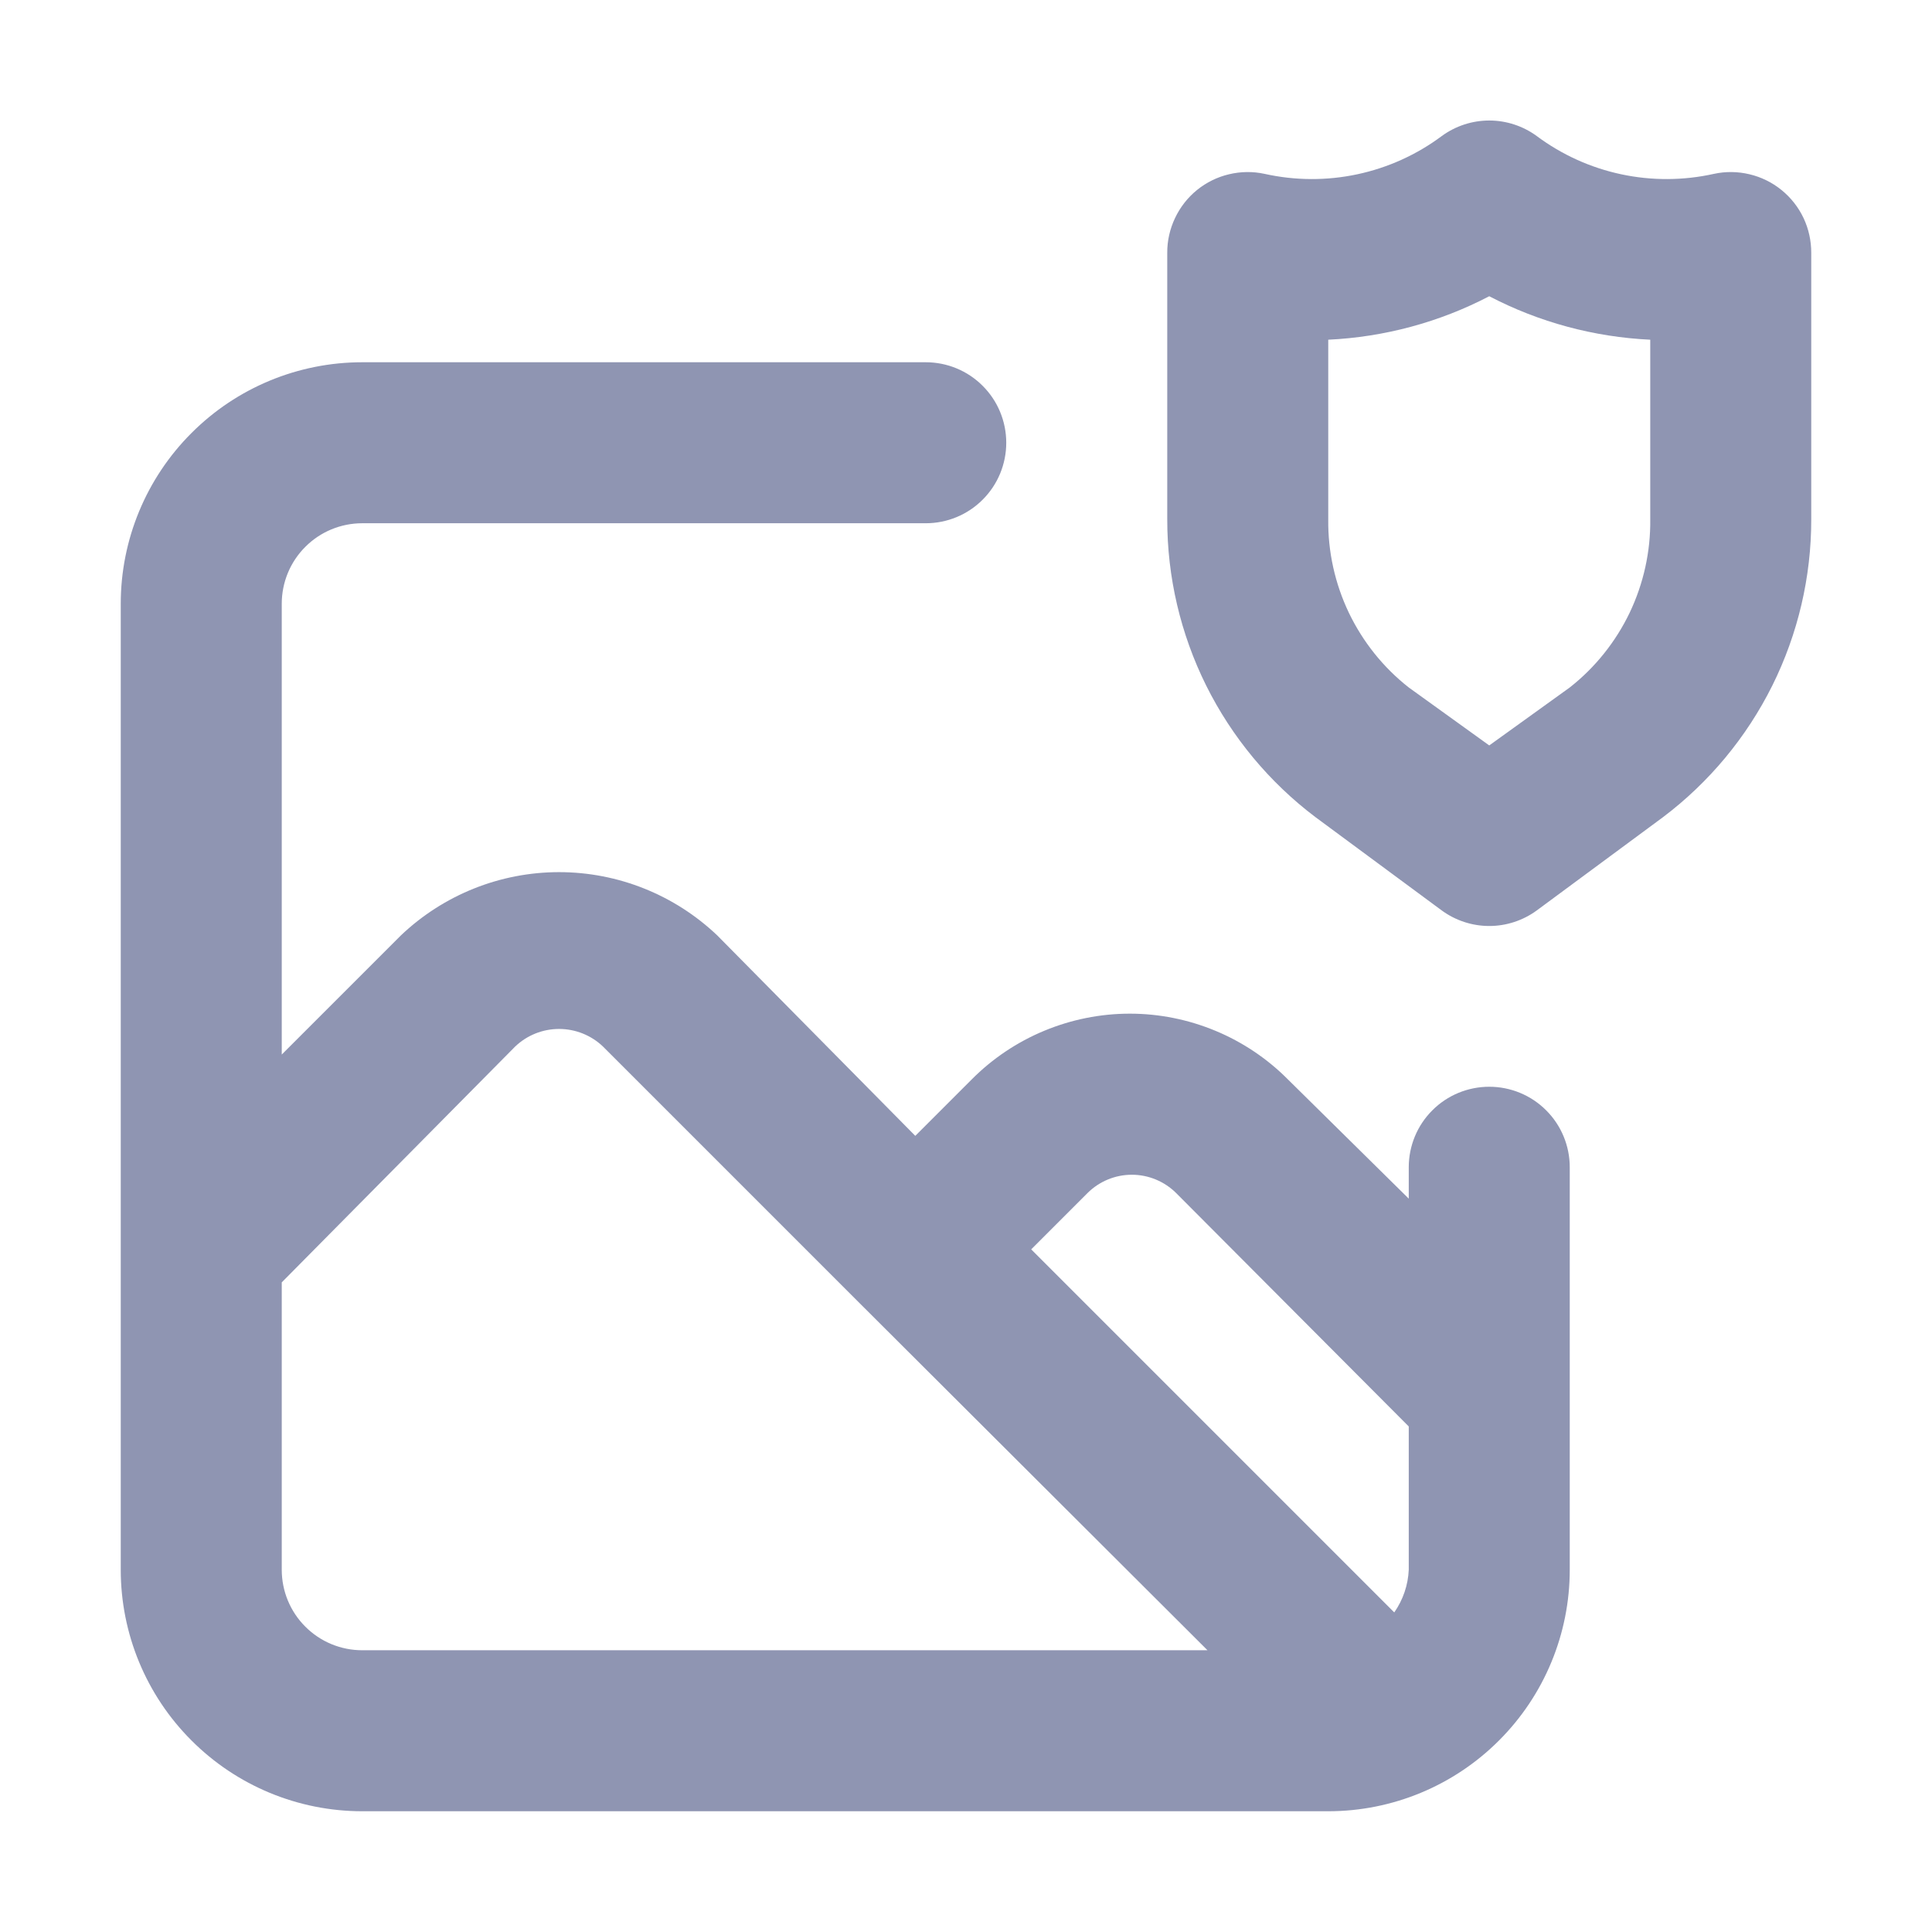 <svg width="24" height="24" viewBox="0 0 24 24" fill="none" xmlns="http://www.w3.org/2000/svg">
<path d="M22.13 2.36C22.014 2.266 21.878 2.199 21.733 2.165C21.587 2.13 21.436 2.128 21.29 2.16C20.911 2.244 20.518 2.246 20.139 2.165C19.759 2.084 19.401 1.922 19.09 1.69C18.919 1.565 18.712 1.497 18.5 1.497C18.288 1.497 18.081 1.565 17.91 1.69C17.599 1.922 17.241 2.084 16.861 2.165C16.482 2.246 16.089 2.244 15.71 2.16C15.564 2.128 15.413 2.13 15.267 2.165C15.122 2.199 14.986 2.266 14.87 2.36C14.754 2.454 14.661 2.573 14.597 2.708C14.533 2.843 14.499 2.991 14.5 3.14V6.45C14.499 7.167 14.665 7.875 14.984 8.517C15.304 9.159 15.768 9.718 16.34 10.15L17.91 11.31C18.081 11.435 18.288 11.503 18.5 11.503C18.712 11.503 18.919 11.435 19.09 11.31L20.66 10.15C21.232 9.718 21.696 9.159 22.016 8.517C22.335 7.875 22.501 7.167 22.5 6.45V3.14C22.5 2.991 22.468 2.843 22.404 2.708C22.34 2.573 22.246 2.454 22.13 2.36ZM20.5 6.45C20.505 6.852 20.417 7.249 20.244 7.612C20.07 7.974 19.816 8.292 19.5 8.54L18.5 9.26L17.5 8.54C17.184 8.292 16.93 7.974 16.756 7.612C16.583 7.249 16.495 6.852 16.5 6.45V4.22C17.198 4.187 17.881 4.003 18.5 3.68C19.119 4.003 19.802 4.187 20.5 4.22V6.45ZM18.5 13.5C18.235 13.5 17.98 13.605 17.793 13.793C17.605 13.98 17.5 14.235 17.5 14.5V14.89L16 13.41C15.743 13.151 15.436 12.945 15.099 12.805C14.762 12.665 14.4 12.592 14.035 12.592C13.67 12.592 13.308 12.665 12.971 12.805C12.634 12.945 12.327 13.151 12.07 13.41L11.37 14.11L8.91 11.62C8.38 11.116 7.677 10.834 6.945 10.834C6.213 10.834 5.51 11.116 4.98 11.62L3.5 13.1V7.5C3.5 7.235 3.605 6.98 3.793 6.793C3.98 6.605 4.235 6.5 4.5 6.5H11.5C11.765 6.5 12.02 6.395 12.207 6.207C12.395 6.02 12.5 5.765 12.5 5.5C12.5 5.235 12.395 4.98 12.207 4.793C12.02 4.605 11.765 4.5 11.5 4.5H4.5C3.704 4.5 2.941 4.816 2.379 5.379C1.816 5.941 1.5 6.704 1.5 7.5V19.5C1.5 20.296 1.816 21.059 2.379 21.621C2.941 22.184 3.704 22.5 4.5 22.5H16.5C17.296 22.5 18.059 22.184 18.621 21.621C19.184 21.059 19.5 20.296 19.5 19.5V14.5C19.5 14.235 19.395 13.98 19.207 13.793C19.02 13.605 18.765 13.5 18.5 13.5ZM4.5 20.5C4.235 20.5 3.98 20.395 3.793 20.207C3.605 20.02 3.5 19.765 3.5 19.5V15.93L6.4 13C6.547 12.86 6.742 12.782 6.945 12.782C7.148 12.782 7.343 12.86 7.49 13L10.66 16.17L15 20.5H4.5ZM17.5 19.5C17.492 19.69 17.429 19.874 17.32 20.03L12.81 15.52L13.51 14.82C13.656 14.675 13.854 14.593 14.06 14.593C14.266 14.593 14.464 14.675 14.61 14.82L17.5 17.72V19.5Z" fill="#8F95B2"/>
</svg>

